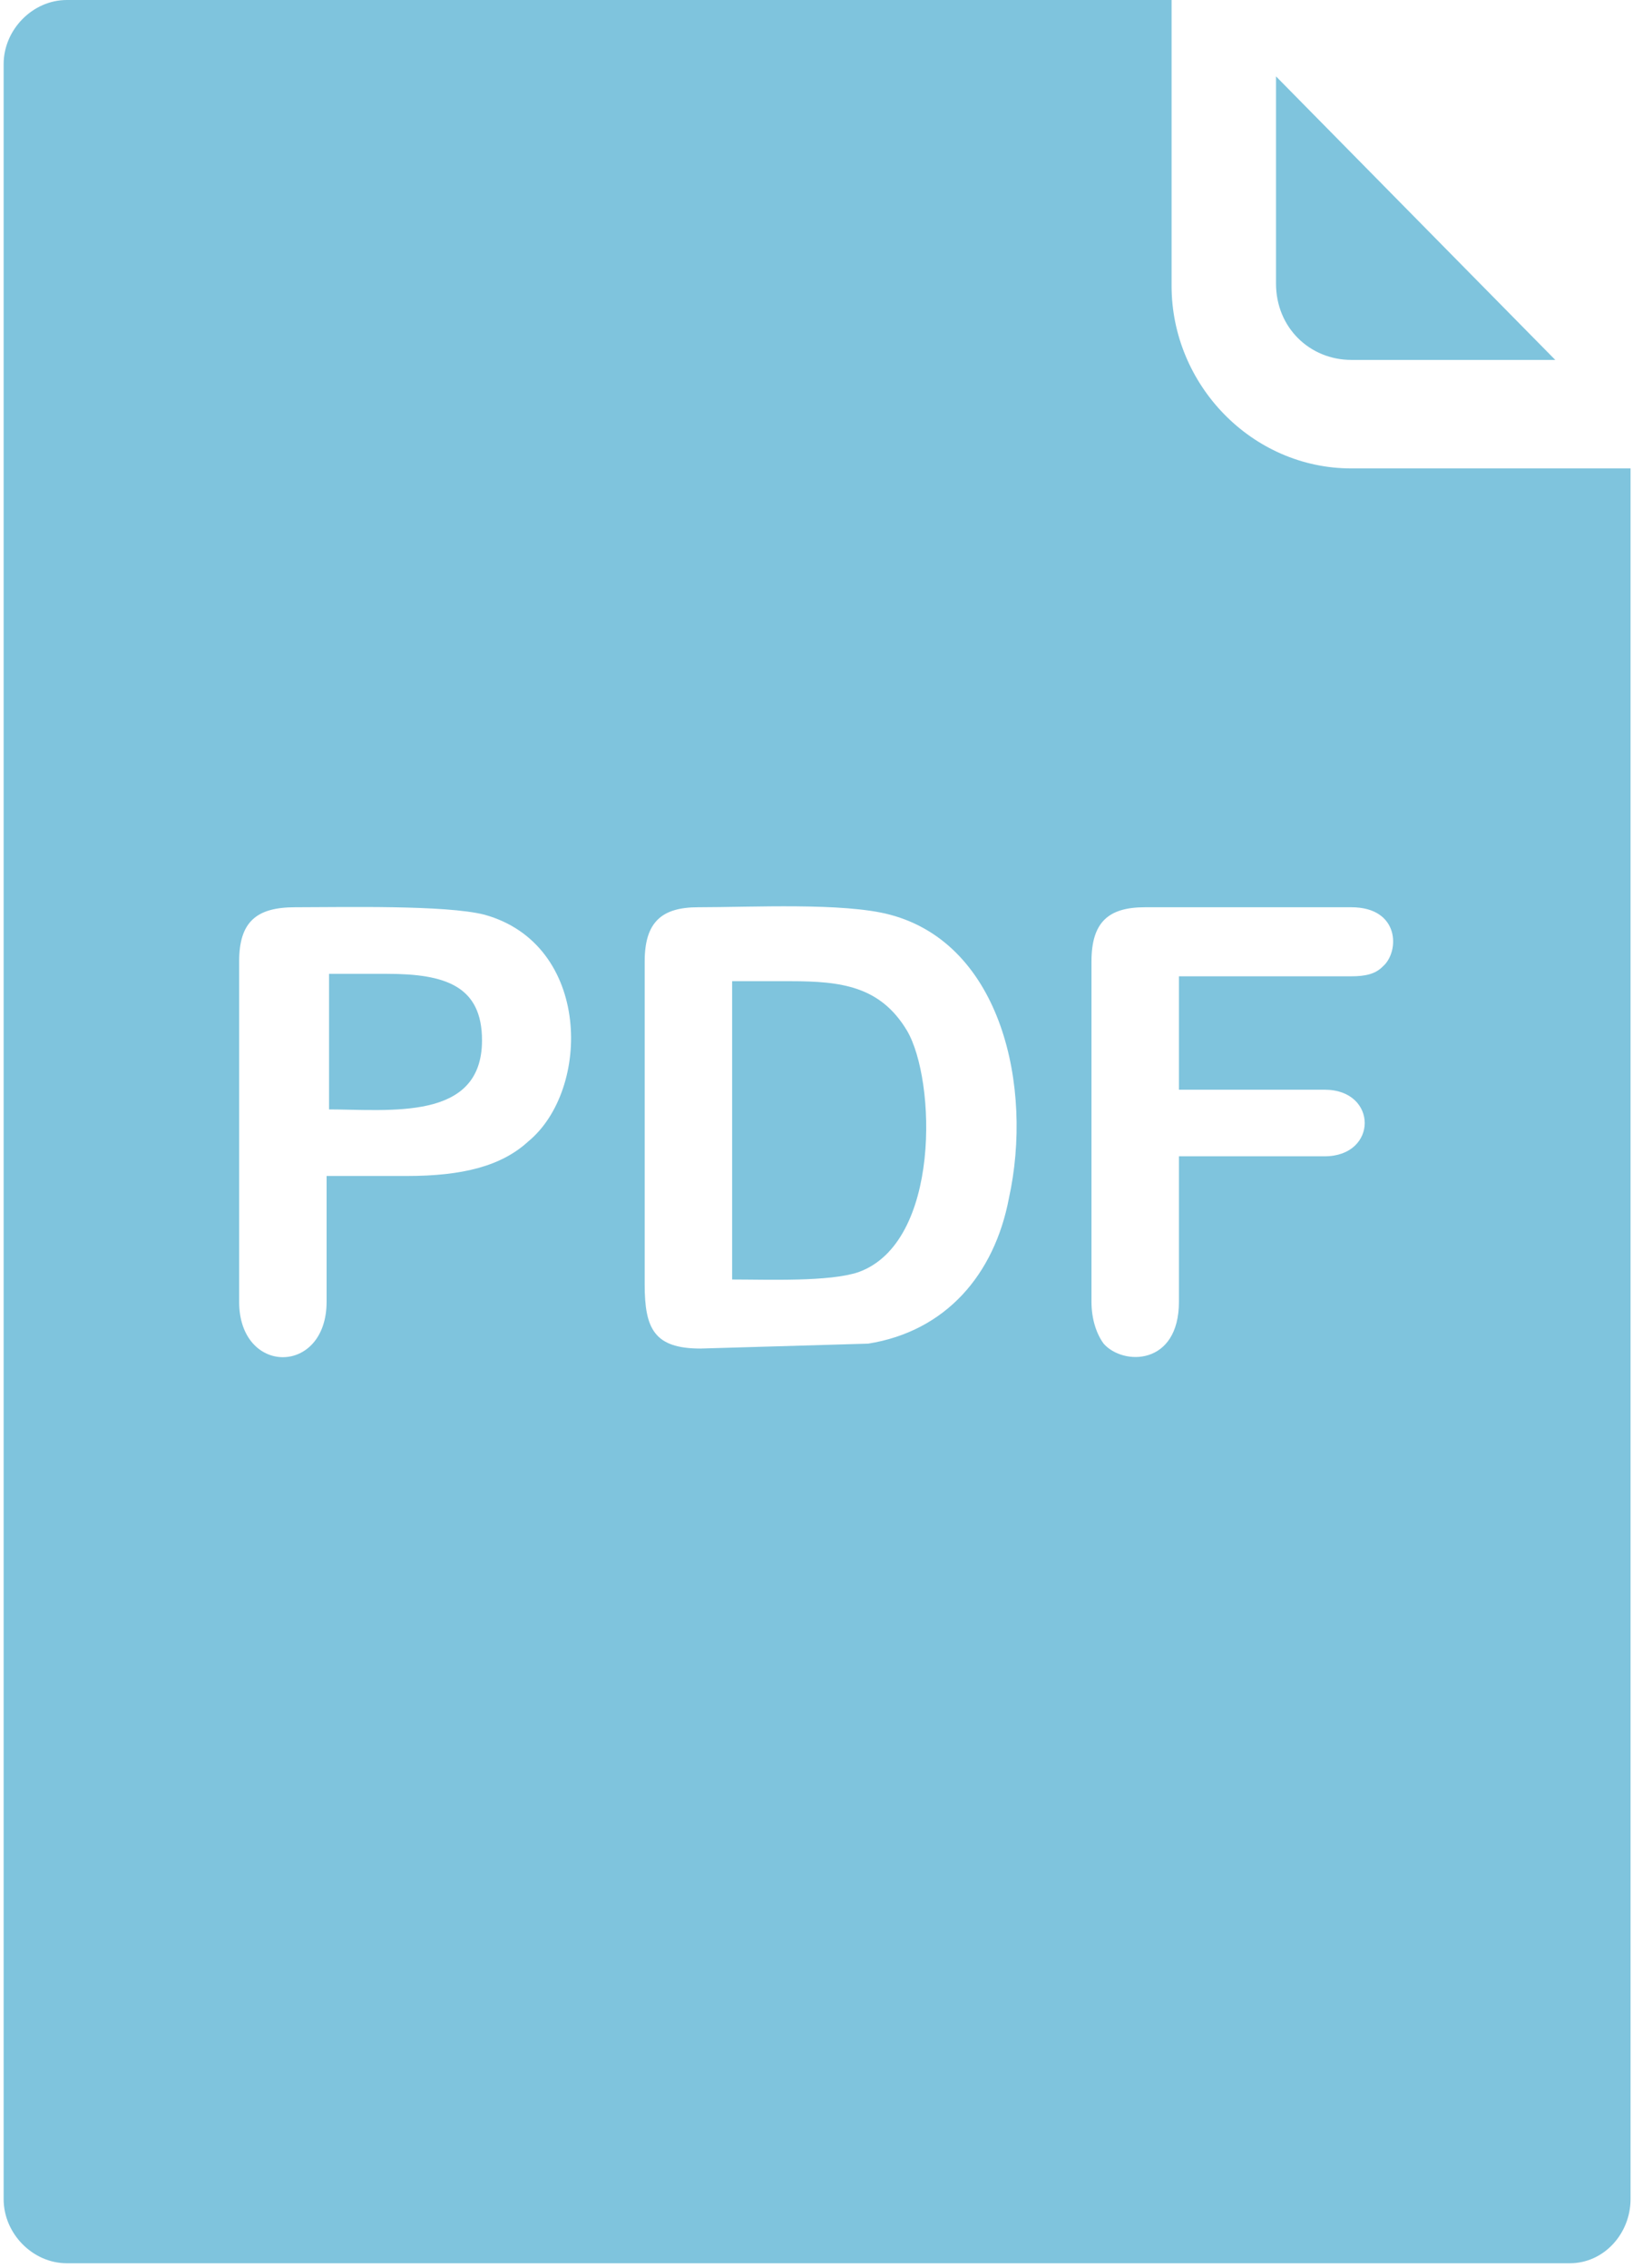 <?xml version="1.0" encoding="UTF-8"?>
<svg width="18px" height="25px" viewBox="0 0 18 25" version="1.1" xmlns="http://www.w3.org/2000/svg" xmlns:xlink="http://www.w3.org/1999/xlink">
    <!-- Generator: Sketch 50.2 (55047) - http://www.bohemiancoding.com/sketch -->
    <title>Group 32</title>
    <desc>Created with Sketch.</desc>
    <defs></defs>
    <g id="Page-1" stroke="none" stroke-width="1" fill="none" fill-rule="evenodd">
        <g id="Про-комплекс" transform="translate(-912, -4487)" fill="#7FC4DD" fill-rule="nonzero">
            <g id="Group-11" transform="translate(327, 4475)">
                <g id="Group-8" transform="translate(585, 3)">
                    <g id="Group-32" transform="translate(0, 9)">
                        <g id="document">
                            <path d="M14.895,5.163 C13.798,5.163 12.914,4.239 12.914,3.152 L12.914,0 L0.736,0 C0.361,0 0.04,0.326 0.04,0.707 L0.04,24.239 C0.04,24.62 0.361,24.946 0.736,24.946 L17.304,24.946 C17.679,24.946 17.973,24.62 17.973,24.239 L17.973,5.163 L14.895,5.163 Z M5.822,12.582 C5.527,12.853 5.099,12.962 4.483,12.962 L3.6,12.962 L3.6,14.348 C3.6,15.163 2.636,15.163 2.636,14.348 L2.636,10.598 C2.636,10.163 2.824,10 3.252,10 C3.787,10 4.912,9.973 5.34,10.082 C6.517,10.408 6.517,12.011 5.822,12.582 Z M11.121,13.207 C10.961,14.049 10.425,14.674 9.569,14.81 L7.722,14.864 C7.213,14.864 7.106,14.647 7.106,14.158 L7.106,10.598 C7.106,10.163 7.294,10 7.695,10 C8.284,10 9.301,9.946 9.81,10.082 C11.041,10.408 11.389,11.984 11.121,13.207 Z M15.243,10.652 C15.163,10.734 15.056,10.761 14.895,10.761 L12.995,10.761 L12.995,12.011 L14.601,12.011 C15.19,12.011 15.19,12.745 14.601,12.745 L12.995,12.745 L12.995,14.348 C12.995,15.054 12.379,15.054 12.165,14.81 C12.085,14.701 12.031,14.538 12.031,14.348 L12.031,10.598 C12.031,10.163 12.219,10 12.62,10 L14.895,10 C15.43,10 15.43,10.489 15.243,10.652 Z" id="Shape"></path>
                            <path d="M4.269,10.734 L3.627,10.734 L3.627,12.228 L3.6,12.228 C4.296,12.228 5.313,12.364 5.313,11.467 C5.313,10.87 4.912,10.734 4.269,10.734 Z" id="Shape"></path>
                            <path d="M8.712,10.815 L8.07,10.815 L8.07,14.103 C8.471,14.103 9.141,14.13 9.462,14.022 C10.372,13.696 10.318,11.902 9.997,11.359 C9.703,10.87 9.274,10.815 8.712,10.815 Z" id="Shape"></path>
                            <path d="M14.895,3.967 L17.143,3.967 L14.065,0.842 L14.065,3.125 C14.065,3.614 14.44,3.967 14.895,3.967 Z" id="Shape"></path>
                        </g>
                    </g>
                </g>
            </g>
        </g>
    </g>
</svg>